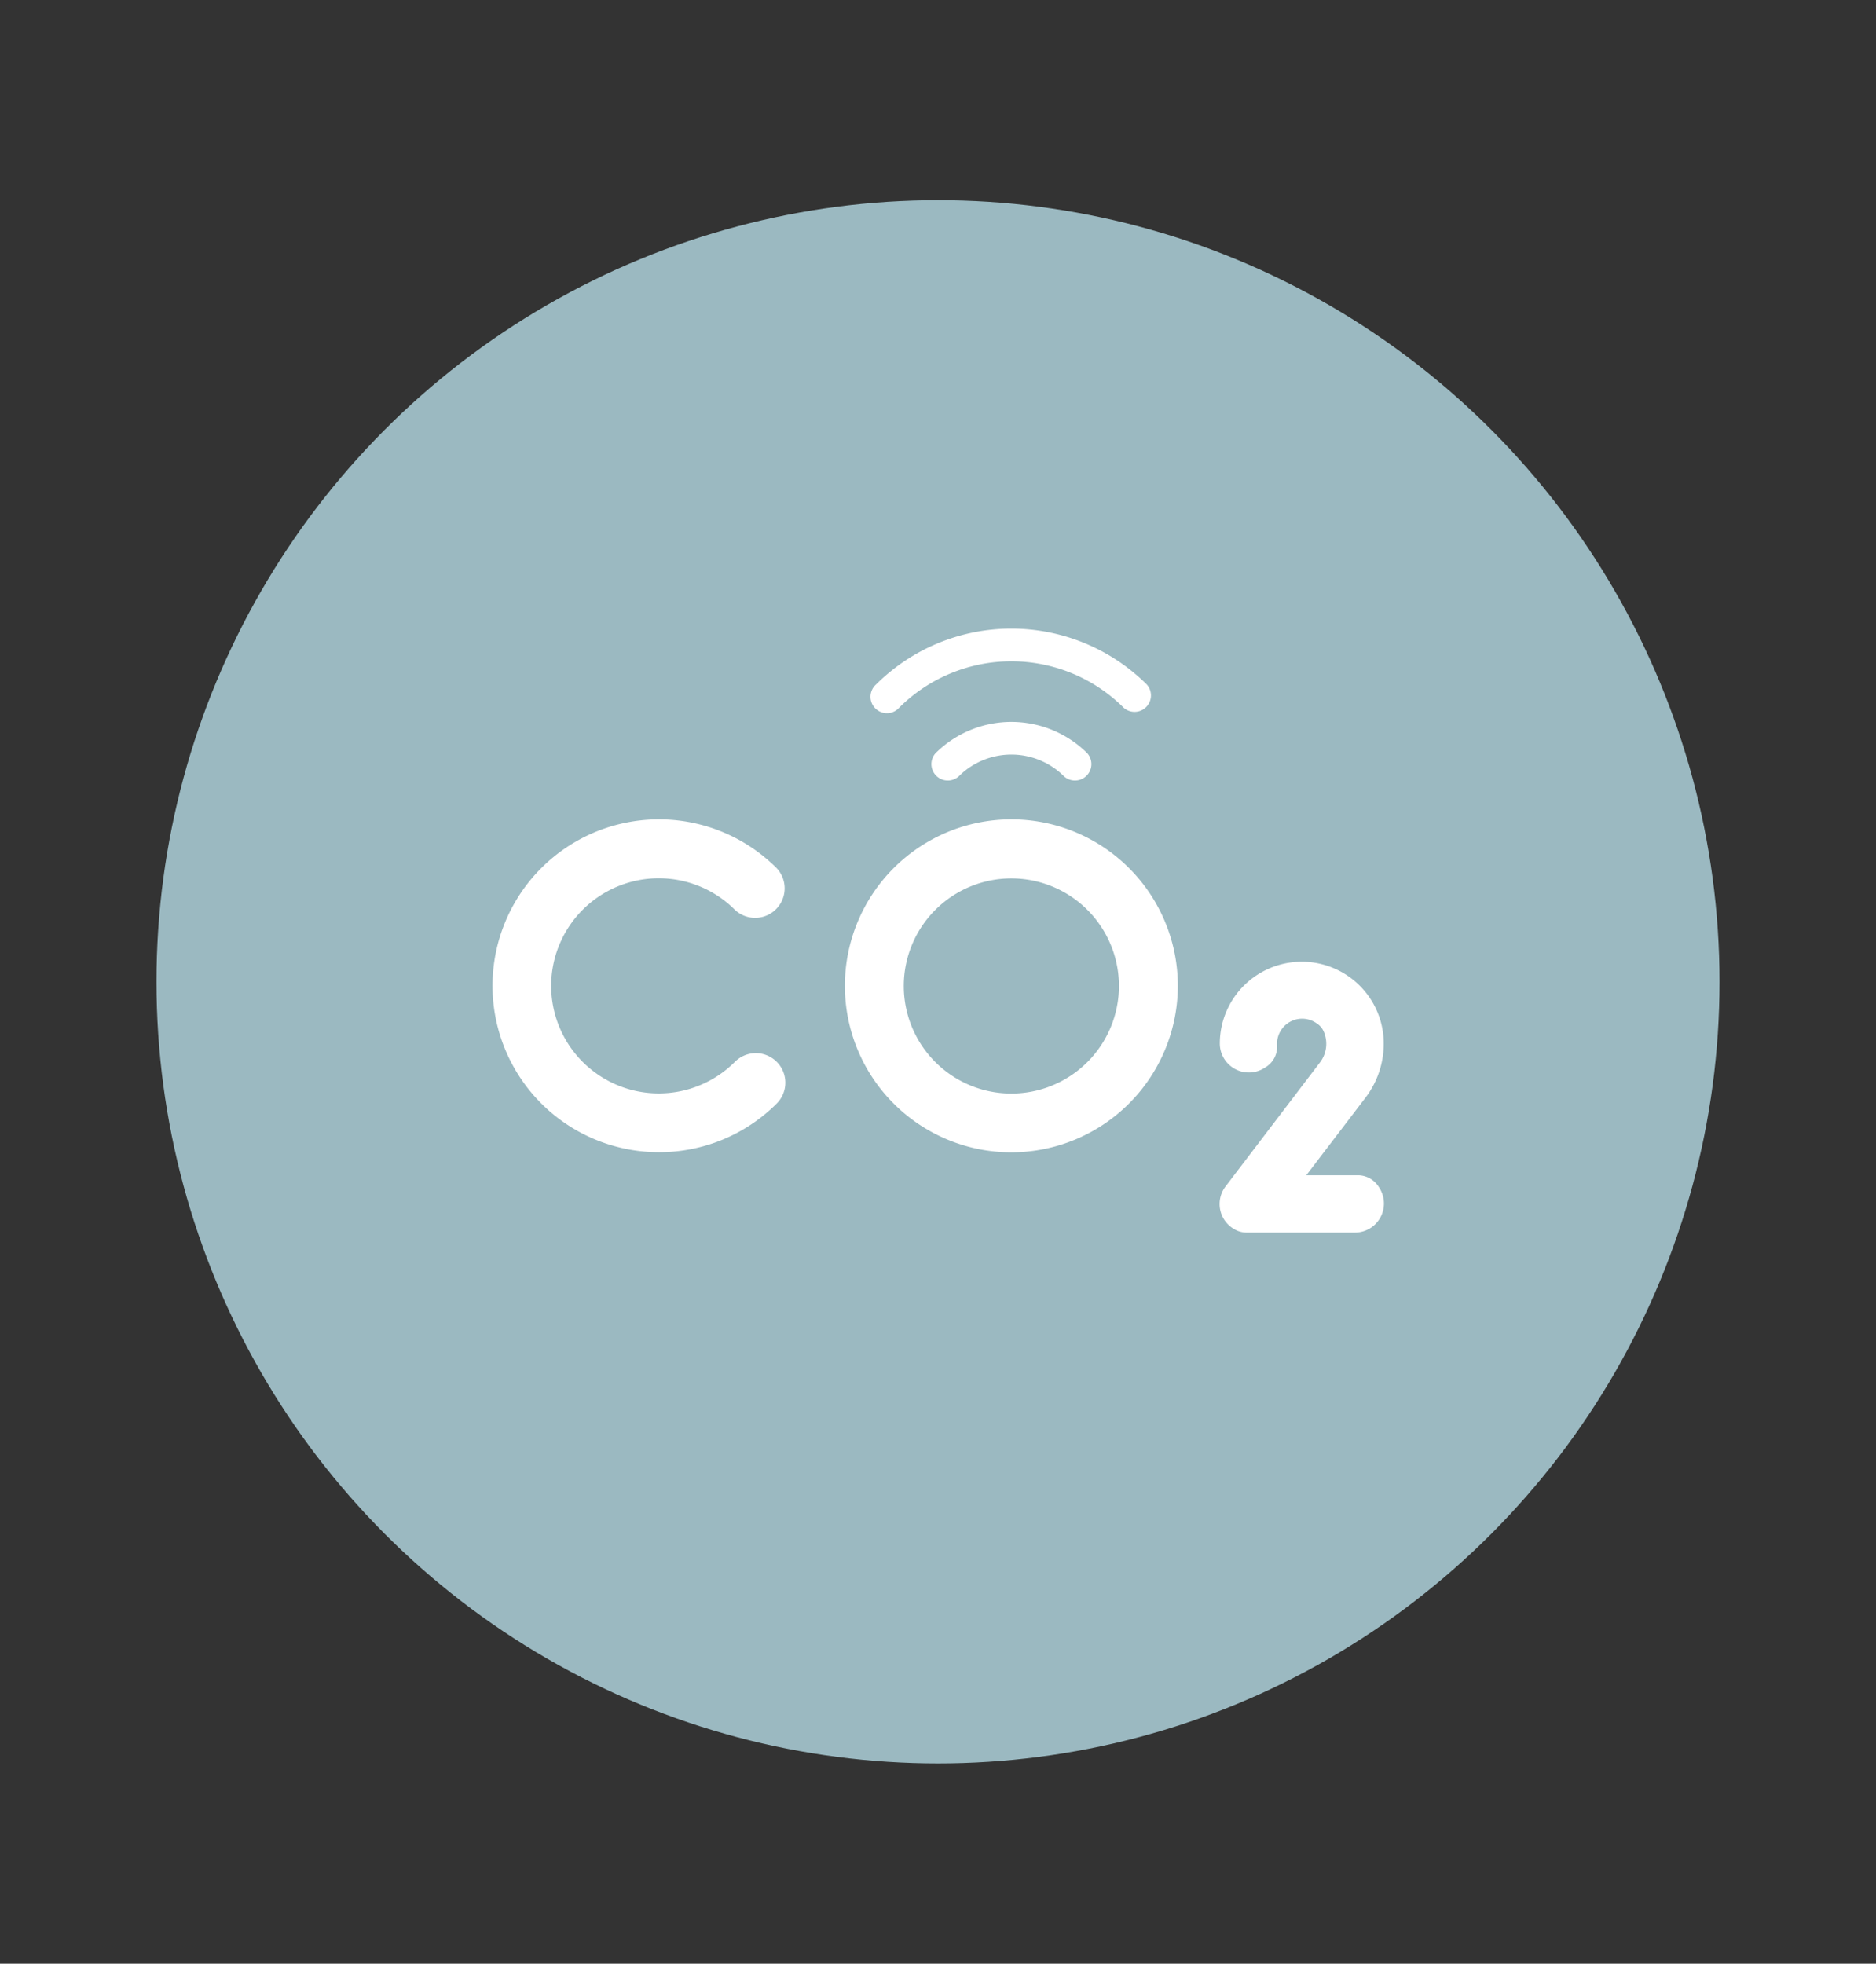 <svg xmlns="http://www.w3.org/2000/svg" viewBox="0 0 279 292.01"><rect x="0" y="0" width="279" height="292.01" fill="#333333" stroke="none"/><defs><style>.cls-1{fill:#9bb9c1;}.cls-2{fill:#fff;}</style></defs><title>Prancheta 5 cópia 4</title><g id="assets"><circle class="cls-1" cx="139.5" cy="146" r="116.23"/><path class="cls-2" d="M201.5,183.29H185.45a3.62,3.62,0,0,1-1.93-.53,4.3,4.3,0,0,1-1.27-6.31L196.3,158a4.56,4.56,0,0,0,.54-4.65,2.67,2.67,0,0,0-1-1.15,3.73,3.73,0,0,0-5.91,3.27,3.56,3.56,0,0,1-1.77,3.27,4.32,4.32,0,0,1-6.75-3.54,12.19,12.19,0,1,1,24.38,0,13.27,13.27,0,0,1-2.69,8l-8.83,11.57h7.61a3.67,3.67,0,0,1,3.19,1.77,4.32,4.32,0,0,1-3.54,6.75Z"/><path class="cls-2" d="M98,171.34a24.75,24.75,0,1,1,17.51-42.24,4.39,4.39,0,0,1-6.21,6.2,16,16,0,1,0,0,22.6,4.39,4.39,0,1,1,6.21,6.21A24.71,24.71,0,0,1,98,171.34Z"/><path class="cls-2" d="M150.41,171.36a24.76,24.76,0,1,1,24.76-24.76A24.78,24.78,0,0,1,150.41,171.36Zm0-40.74a16,16,0,1,0,16,16A16,16,0,0,0,150.41,130.62Z"/><path class="cls-2" d="M139.14,112a2.44,2.44,0,0,0,3.44,3.45,11.09,11.09,0,0,1,15.67,0,2.44,2.44,0,0,0,3.44-3.45,16,16,0,0,0-22.55,0Z"/><path class="cls-2" d="M133.72,105.24a23.65,23.65,0,0,1,33.39,0,2.44,2.44,0,0,0,3.44-3.45,28.55,28.55,0,0,0-40.27,0,2.44,2.44,0,1,0,3.44,3.45Z"/></g></svg>